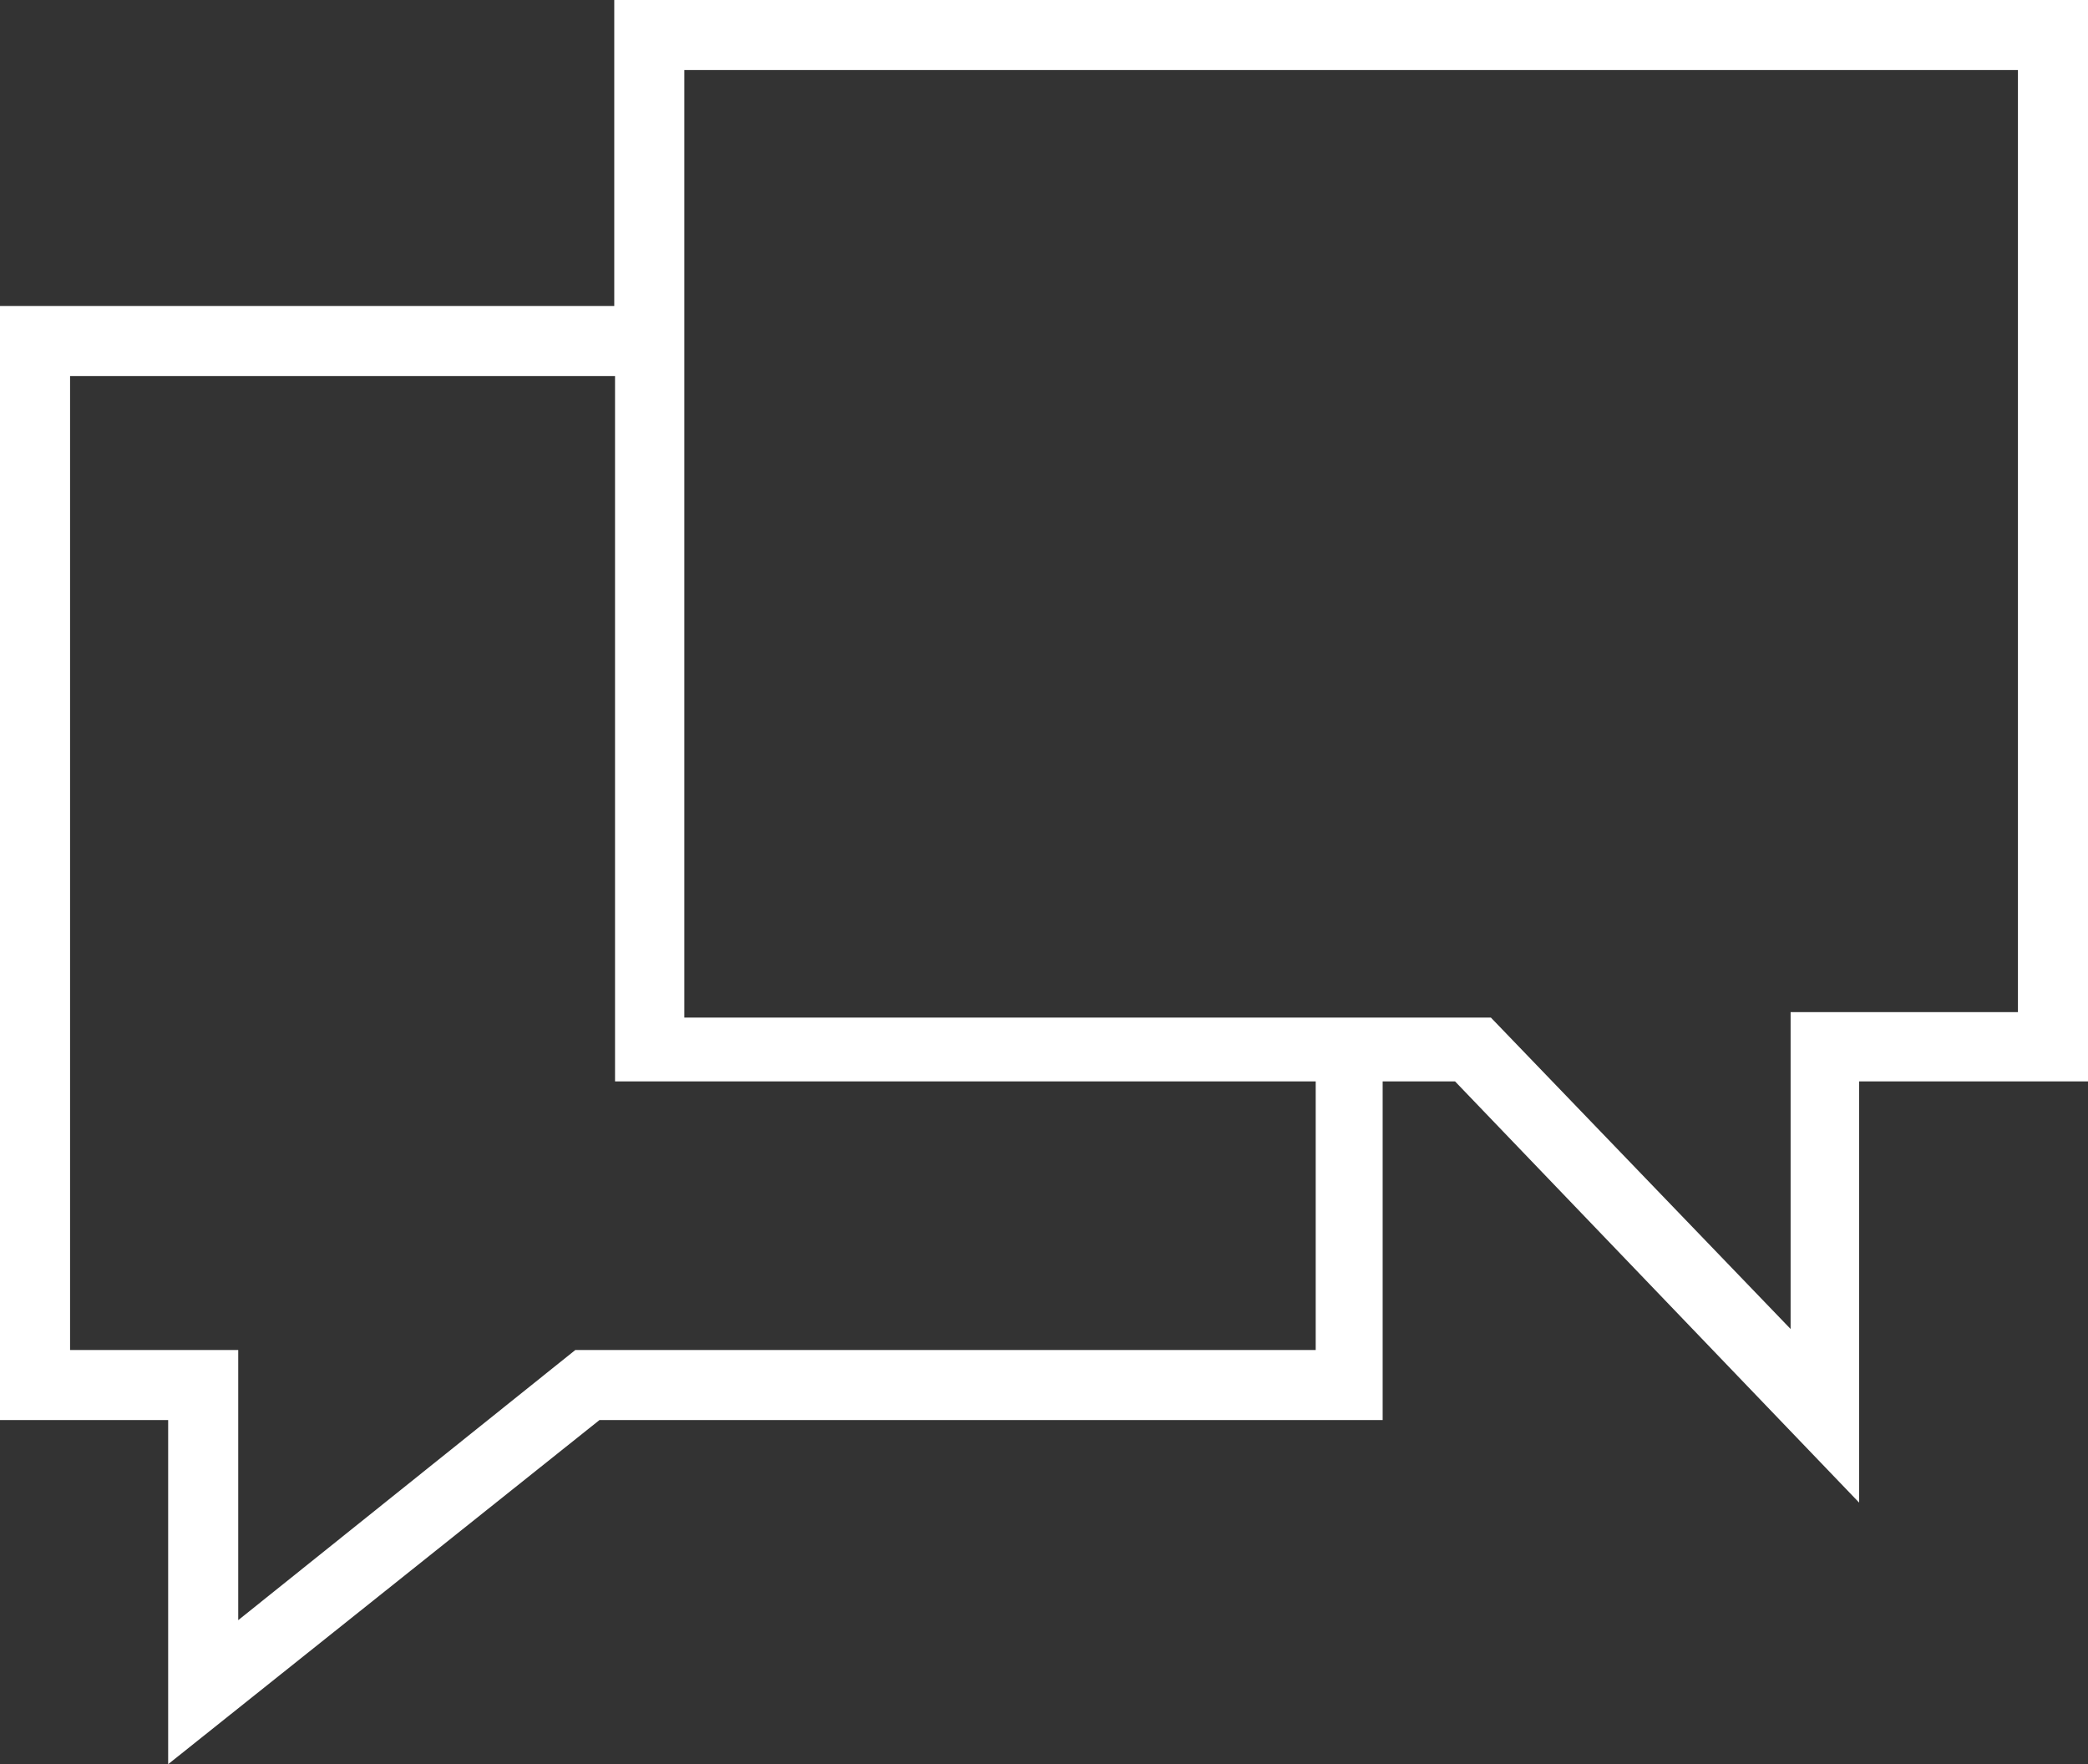 <svg id="Layer_1" data-name="Layer 1" xmlns="http://www.w3.org/2000/svg" viewBox="0 0 26.82 22.66"><rect x="0" y="0" width="26.82" height="22.66" fill="#333333" stroke="none"/><defs><style>.cls-1{fill:#fff;}</style></defs><title>icon</title><path class="cls-1" d="M7.89,0V3.93H0V18.24H2.16v4.42L7.7,18.24H17.76V13.89h.93l5.19,5.41V13.89h2.94V0ZM3.06,20.81V17.34H.9V4.83h7v9.06h9v3.45H7.39ZM23,13v4.07l-3.85-4,0,0H8.79V.9H25.92V13Z"/></svg>